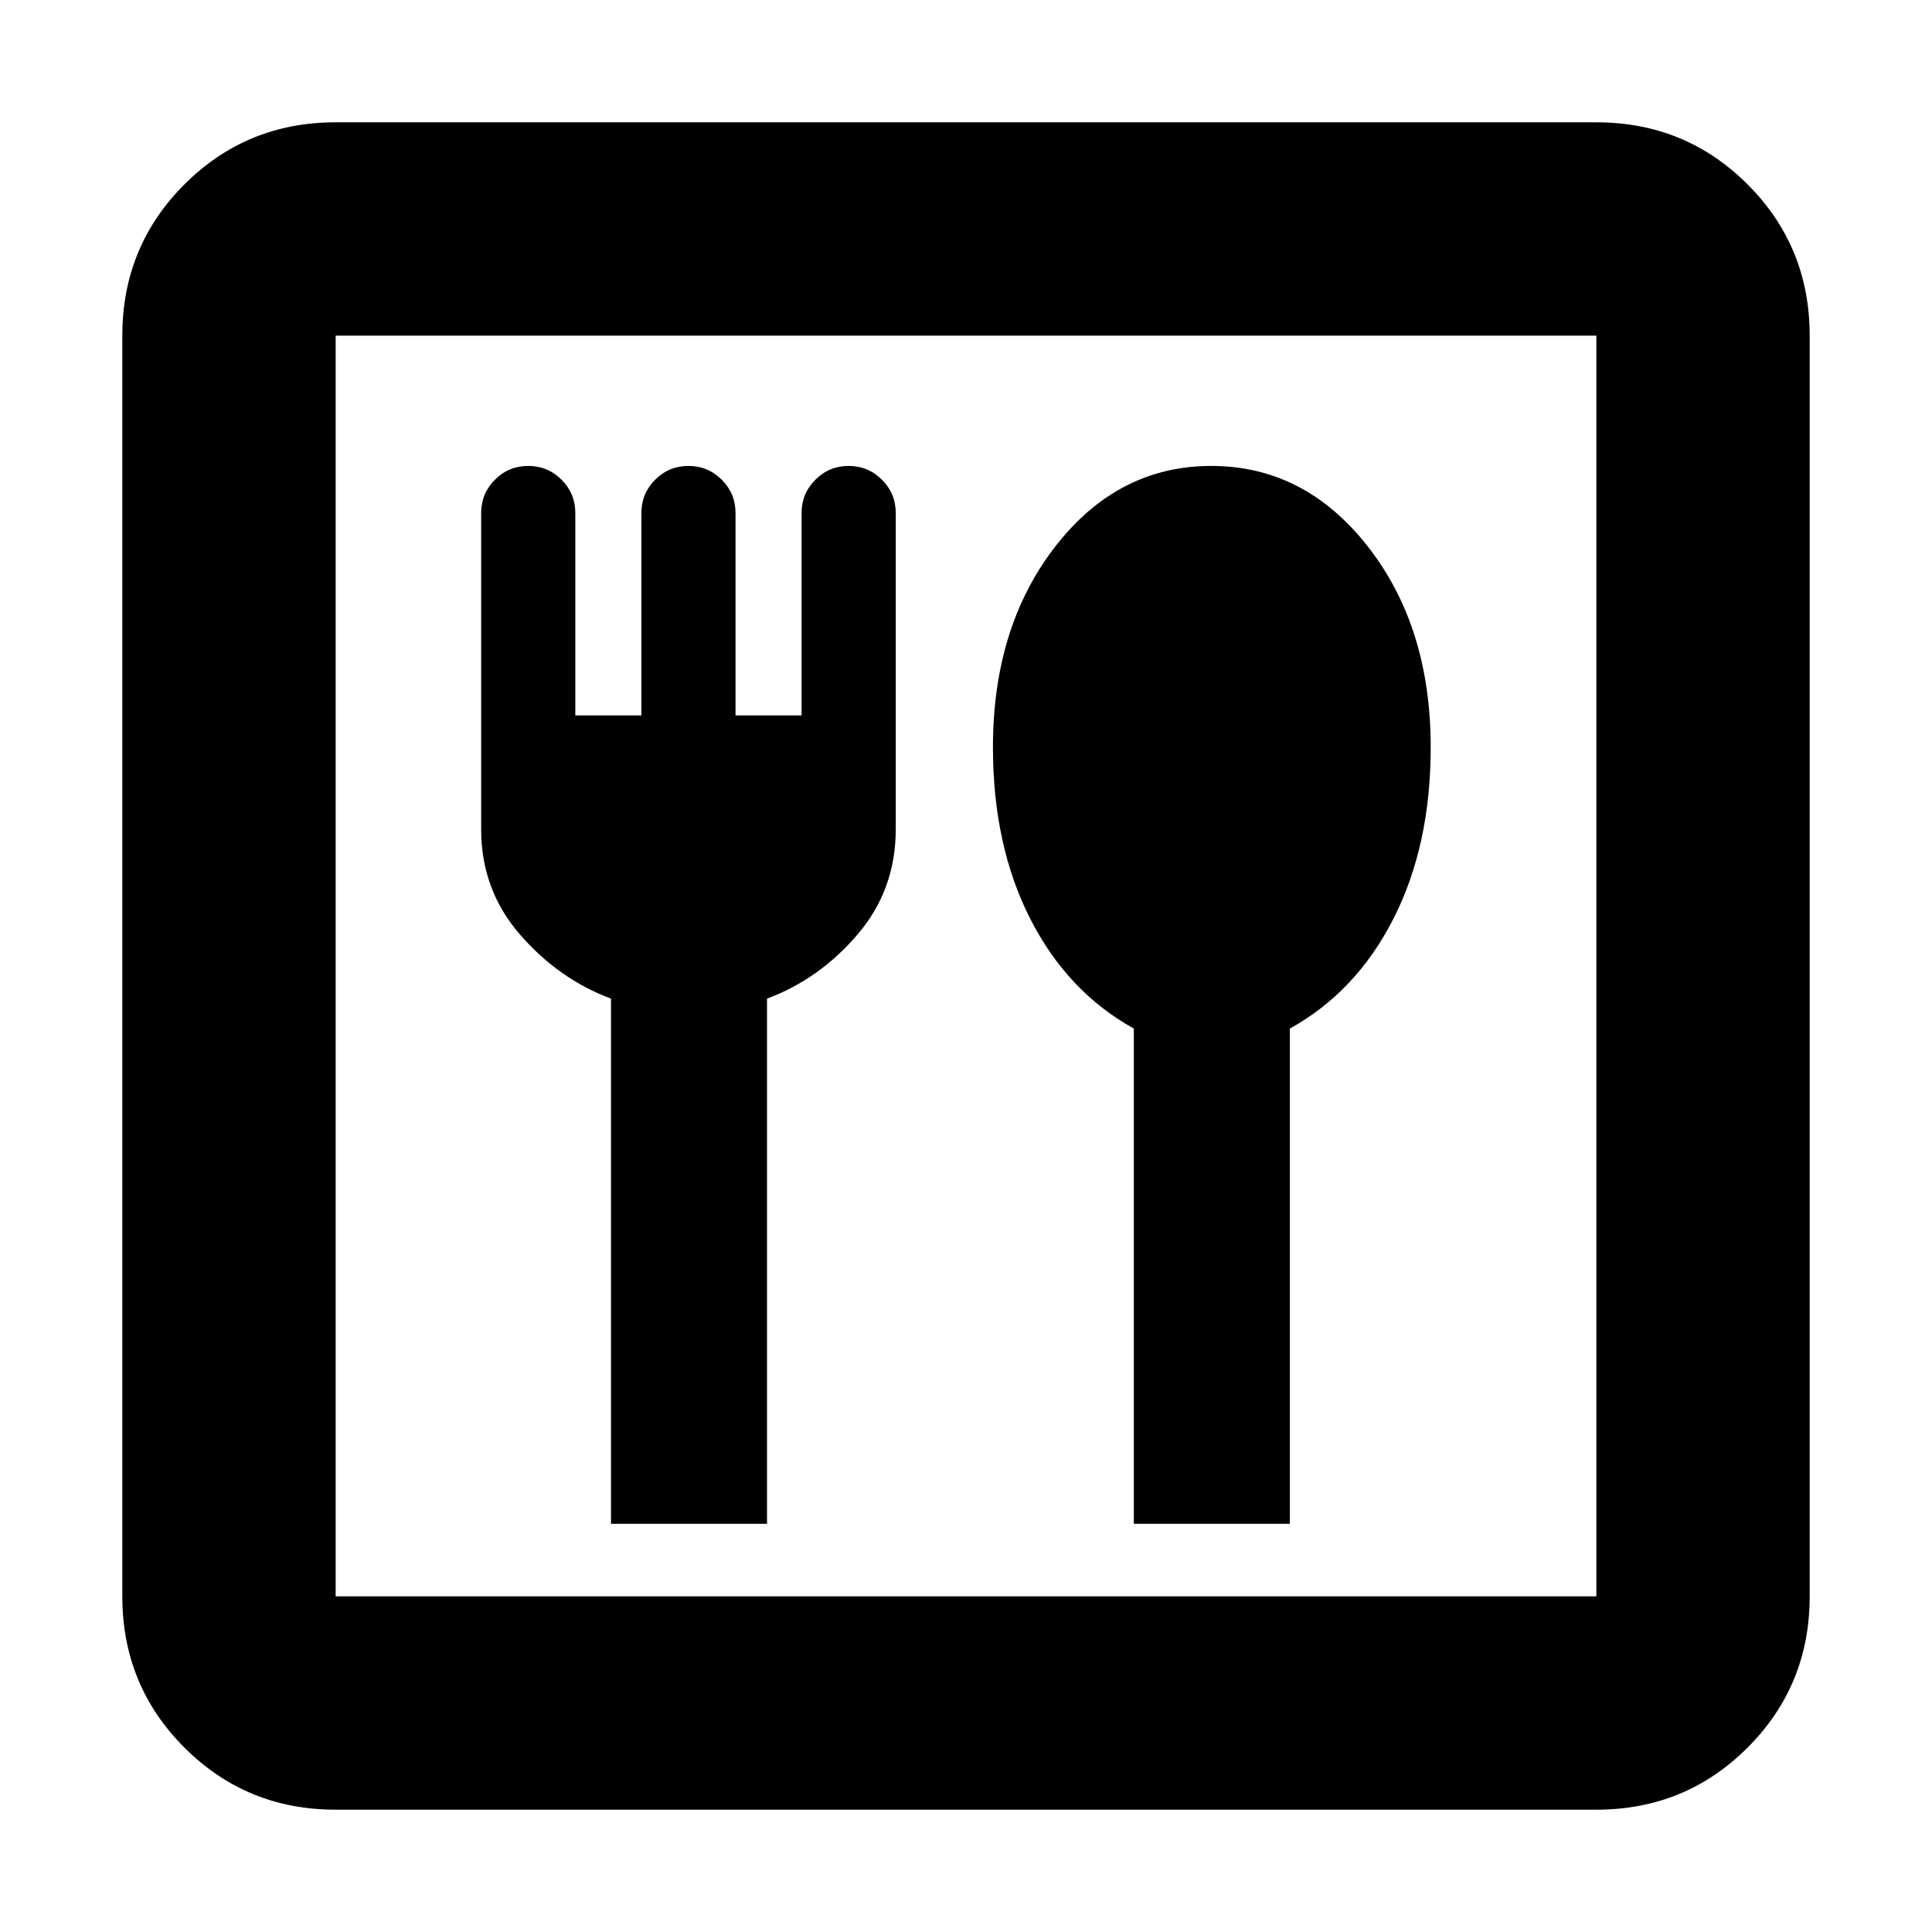 <svg xmlns="http://www.w3.org/2000/svg" height="24" viewBox="0 -960 960 960" width="24"><path d="M303.61-202.83h77.52v-260.95q26-9.7 44.98-31.89 18.98-22.2 18.98-52.2v-157.22q0-9.69-6.85-16.54t-16.54-6.85q-9.7 0-16.55 6.85-6.85 6.85-6.85 16.54v100.57h-32.82v-100.57q0-9.69-6.85-16.54t-16.54-6.85q-9.7 0-16.55 6.85-6.84 6.85-6.84 16.54v100.57h-32.83v-100.57q0-9.69-6.85-16.54t-16.54-6.85q-9.7 0-16.55 6.85-6.84 6.85-6.84 16.54v157.22q0 30 19.26 52.2 19.26 22.19 45.26 31.89v260.95Zm259.78 0h77.52v-246.08q33-18.26 51.5-54.62 18.5-36.35 18.5-85.17 0-59.9-31.32-99.84-31.33-39.94-77.72-39.94t-77.43 39.94q-31.05 39.94-31.05 99.84 0 48.82 18.5 85.17 18.5 36.36 51.5 54.62v246.08ZM166.78-60.78q-44.3 0-75.15-30.85-30.85-30.85-30.85-75.15v-626.44q0-44.3 30.85-75.15 30.85-30.85 75.15-30.85h626.44q44.3 0 75.15 30.85 30.85 30.85 30.85 75.15v626.44q0 44.3-30.85 75.15-30.85 30.85-75.15 30.85H166.78Zm0-106h626.44v-626.44H166.78v626.44Zm0 0v-626.44 626.44Z"/></svg>